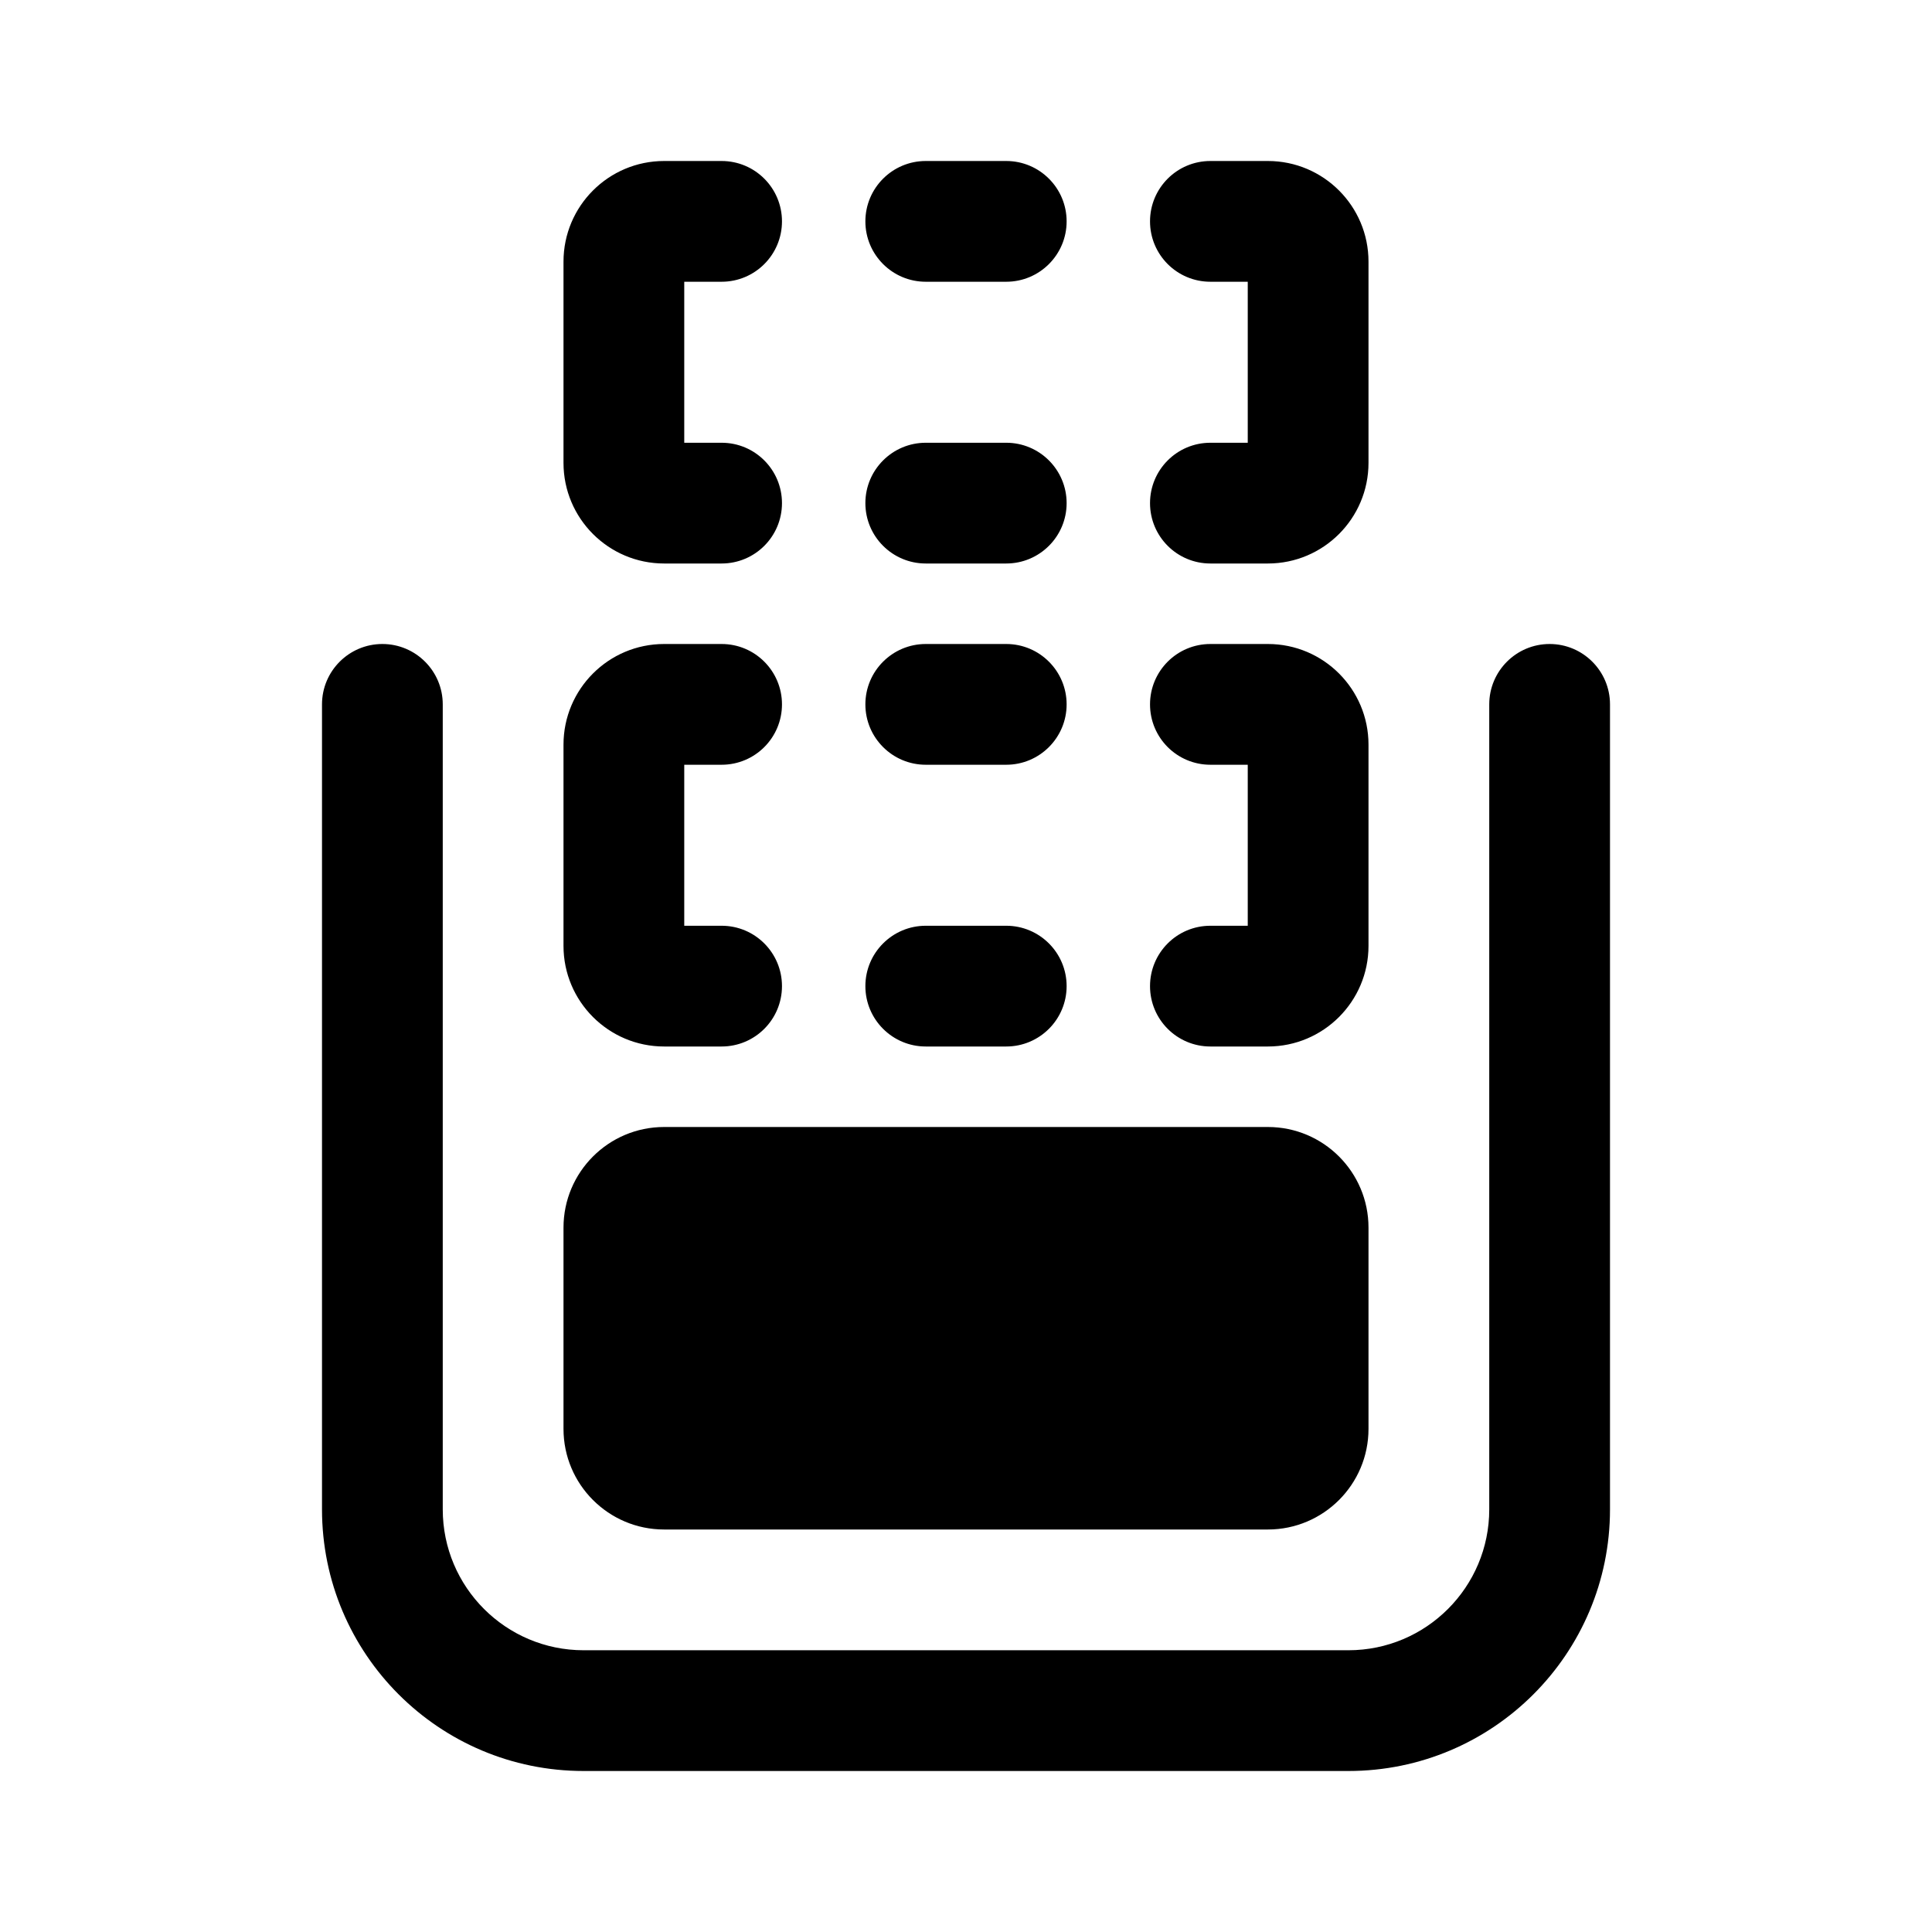 <svg width="512" height="512" viewBox="0 0 24 24" fill="none" xmlns="http://www.w3.org/2000/svg"><path d="M8.964 3.5H8.5V5.5H8.964C9.379 5.5 9.714 5.836 9.714 6.25C9.714 6.664 9.379 7 8.964 7H8.25C7.56 7 7 6.44 7 5.75V3.25C7 2.56 7.56 2 8.25 2H8.964C9.379 2 9.714 2.336 9.714 2.75C9.714 3.164 9.379 3.5 8.964 3.5ZM11.5 2C11.086 2 10.75 2.336 10.75 2.75C10.75 3.164 11.086 3.5 11.5 3.5H12.5C12.914 3.5 13.25 3.164 13.25 2.75C13.25 2.336 12.914 2 12.5 2H11.5ZM15.036 2C14.621 2 14.286 2.336 14.286 2.75C14.286 3.164 14.621 3.5 15.036 3.5H15.5V5.5H15.036C14.621 5.5 14.286 5.836 14.286 6.25C14.286 6.664 14.621 7 15.036 7H15.75C16.44 7 17 6.44 17 5.75V3.25C17 2.56 16.44 2 15.75 2H15.036ZM11.5 5.5C11.086 5.5 10.75 5.836 10.75 6.25C10.75 6.664 11.086 7 11.5 7H12.5C12.914 7 13.25 6.664 13.25 6.25C13.25 5.836 12.914 5.5 12.5 5.5H11.5ZM4.75 8C5.164 8 5.5 8.336 5.5 8.75V18.75C5.5 19.716 6.284 20.5 7.25 20.5H16.75C17.716 20.5 18.5 19.716 18.5 18.75V8.75C18.5 8.336 18.836 8 19.25 8C19.664 8 20 8.336 20 8.75V18.75C20 20.545 18.545 22 16.75 22H7.25C5.455 22 4 20.545 4 18.75V8.75C4 8.336 4.336 8 4.75 8ZM8.25 14C7.56 14 7 14.56 7 15.25V17.75C7 18.44 7.56 19 8.25 19H15.75C16.44 19 17 18.44 17 17.75V15.25C17 14.56 16.44 14 15.75 14H8.25ZM8.5 9.5H8.964C9.379 9.5 9.714 9.164 9.714 8.75C9.714 8.336 9.379 8 8.964 8H8.25C7.56 8 7 8.56 7 9.25V11.75C7 12.44 7.56 13 8.25 13H8.964C9.379 13 9.714 12.664 9.714 12.25C9.714 11.836 9.379 11.5 8.964 11.5H8.5V9.5ZM10.75 8.75C10.75 8.336 11.086 8 11.5 8H12.5C12.914 8 13.25 8.336 13.25 8.75C13.25 9.164 12.914 9.5 12.5 9.5H11.5C11.086 9.5 10.75 9.164 10.75 8.75ZM14.286 8.75C14.286 8.336 14.621 8 15.036 8H15.75C16.44 8 17 8.56 17 9.25V11.75C17 12.44 16.44 13 15.75 13H15.036C14.621 13 14.286 12.664 14.286 12.25C14.286 11.836 14.621 11.5 15.036 11.5H15.5V9.5H15.036C14.621 9.5 14.286 9.164 14.286 8.75ZM10.75 12.25C10.75 11.836 11.086 11.5 11.5 11.5H12.5C12.914 11.5 13.25 11.836 13.25 12.25C13.25 12.664 12.914 13 12.5 13H11.5C11.086 13 10.75 12.664 10.75 12.25Z" fill="currentColor"/></svg>